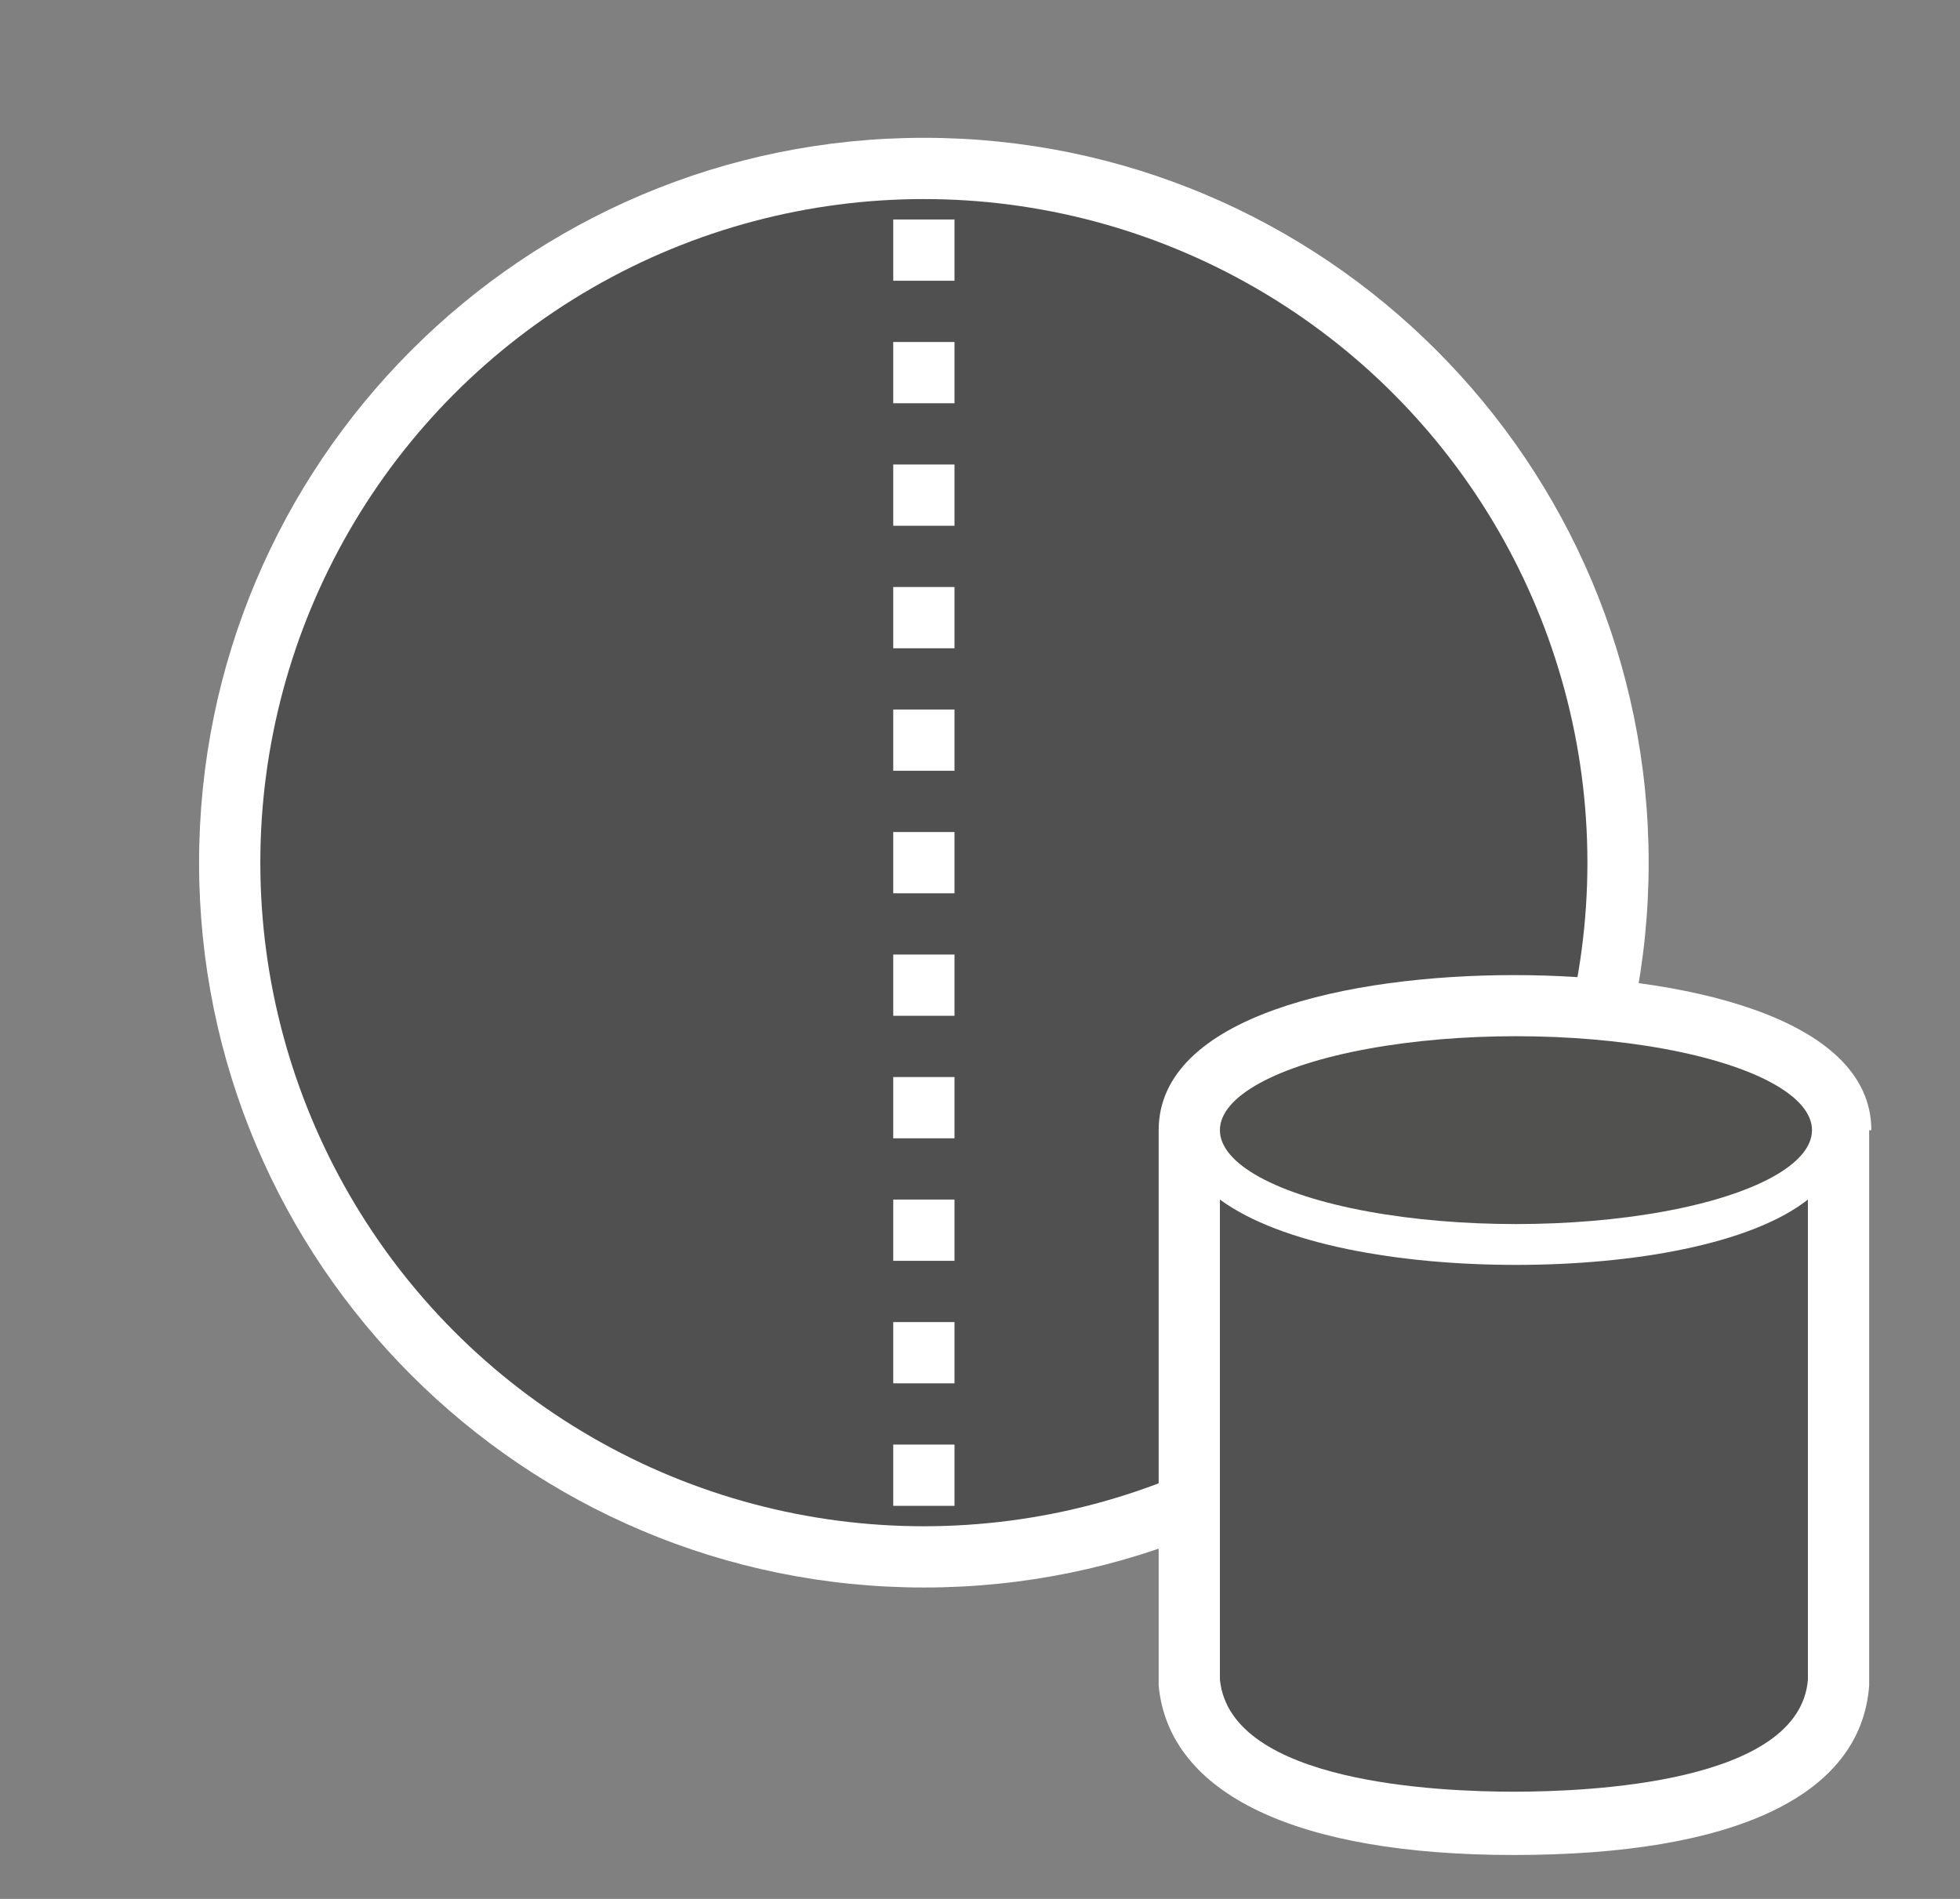 <svg xmlns="http://www.w3.org/2000/svg" xmlns:v="http://schemas.microsoft.com/visio/2003/SVGExtensions/" width="96" height="93" viewBox="0 0 72 69.75" color-interpolation-filters="sRGB" fill="none" fill-rule="evenodd" font-size="12" overflow="visible" stroke-linecap="square" stroke-miterlimit="3">
  <rect x="0" y="0" width="72" height="69.75" fill="#808080" stroke="none"/>
  <v:documentProperties v:langID="4108" v:metric="true" v:viewMarkup="false"/>
  <style>
    .st1{fill:#fff;stroke:none;stroke-linecap:butt;stroke-width:.75}
  </style>
  <g v:mID="0" v:index="1" v:groupContext="foregroundPage">
    <v:pageProperties v:drawingScale=".039" v:pageScale=".039" v:drawingUnits="24" v:shadowOffsetX="8.504" v:shadowOffsetY="-8.504"/>
    <v:layer v:name="symbols" v:index="0"/>
    <g id="group568-1" transform="translate(7.313 -1.613)" v:mID="568" v:groupContext="group" v:layerMember="0">
      <g id="group569-2" v:mID="569" v:groupContext="group" v:layerMember="0">
        <g id="group570-3" transform="translate(0 -9.825)" v:mID="570" v:groupContext="group" v:layerMember="0">
          <g id="shape571-4" v:mID="571" v:groupContext="shape" v:layerMember="0">
            <path d="M26.63 69.75C11.92 69.75 0 57.83 0 43.13 0 28.43 11.92 16.5 26.63 16.5c14.7 0 26.62 11.93 26.62 26.63S41.33 69.75 26.63 69.75z" class="st1"/>
          </g>
          <g id="shape572-6" v:mID="572" v:groupContext="shape" v:layerMember="0" transform="translate(2.25 -2.25)">
            <ellipse cx="24.375" cy="45.375" rx="24.375" ry="24.375" fill="#515050" stroke-linecap="butt" stroke-width=".75"/>
          </g>
          <g id="shape573-8" v:mID="573" v:groupContext="shape" v:layerMember="0" transform="translate(25.5 -3)">
            <path d="M2.25 69.75H0V67.5h2.25v2.25zm0-4.5H0V63h2.25v2.25zm0-4.5H0V58.5h2.25v2.25zm0-4.5H0V54h2.25v2.25zm0-4.5H0V49.5h2.25v2.25zm0-4.5H0V45h2.25v2.25zm0-4.5H0V40.5h2.25v2.25zm0-4.5H0V36h2.25v2.25zm0-4.5H0V31.5h2.25v2.25zm0-4.5H0V27h2.25v2.25zm0-4.5H0V22.5h2.25v2.25z" class="st1"/>
          </g>
        </g>
        <g id="group574-10" transform="translate(35.25)" v:mID="574" v:groupContext="group" v:layerMember="0">
          <g id="shape575-11" v:mID="575" v:groupContext="shape" v:layerMember="0">
            <path d="M26.18 43.13c0-4.2-7.05-5.7-13.13-5.7-6.07 0-13.05 1.5-13.05 5.7v20.4c.38 3.97 5.03 6.22 13.05 6.22 8.1 0 12.75-2.17 13.05-6.22v-20.4h.08z" class="st1"/>
          </g>
          <g id="shape576-13" v:mID="576" v:groupContext="shape" v:layerMember="0" transform="translate(2.25 -2.325)">
            <path d="M10.88 50.4C6.6 50.4 2.25 49.65 0 48v17.63c.38 3.82 8.1 4.12 10.8 4.12 2.7 0 10.5-.3 10.8-4.12V48c-2.1 1.65-6.45 2.4-10.72 2.4z" fill="#515251" stroke-linecap="butt" stroke-width=".75"/>
          </g>
          <g id="shape577-15" v:mID="577" v:groupContext="shape" v:layerMember="0" transform="translate(2.25 -23.175)">
            <ellipse cx="10.875" cy="66.3" rx="10.875" ry="3.45" fill="#515150" stroke-linecap="butt" stroke-width=".75"/>
          </g>
        </g>
      </g>
    </g>
  </g>
</svg>
